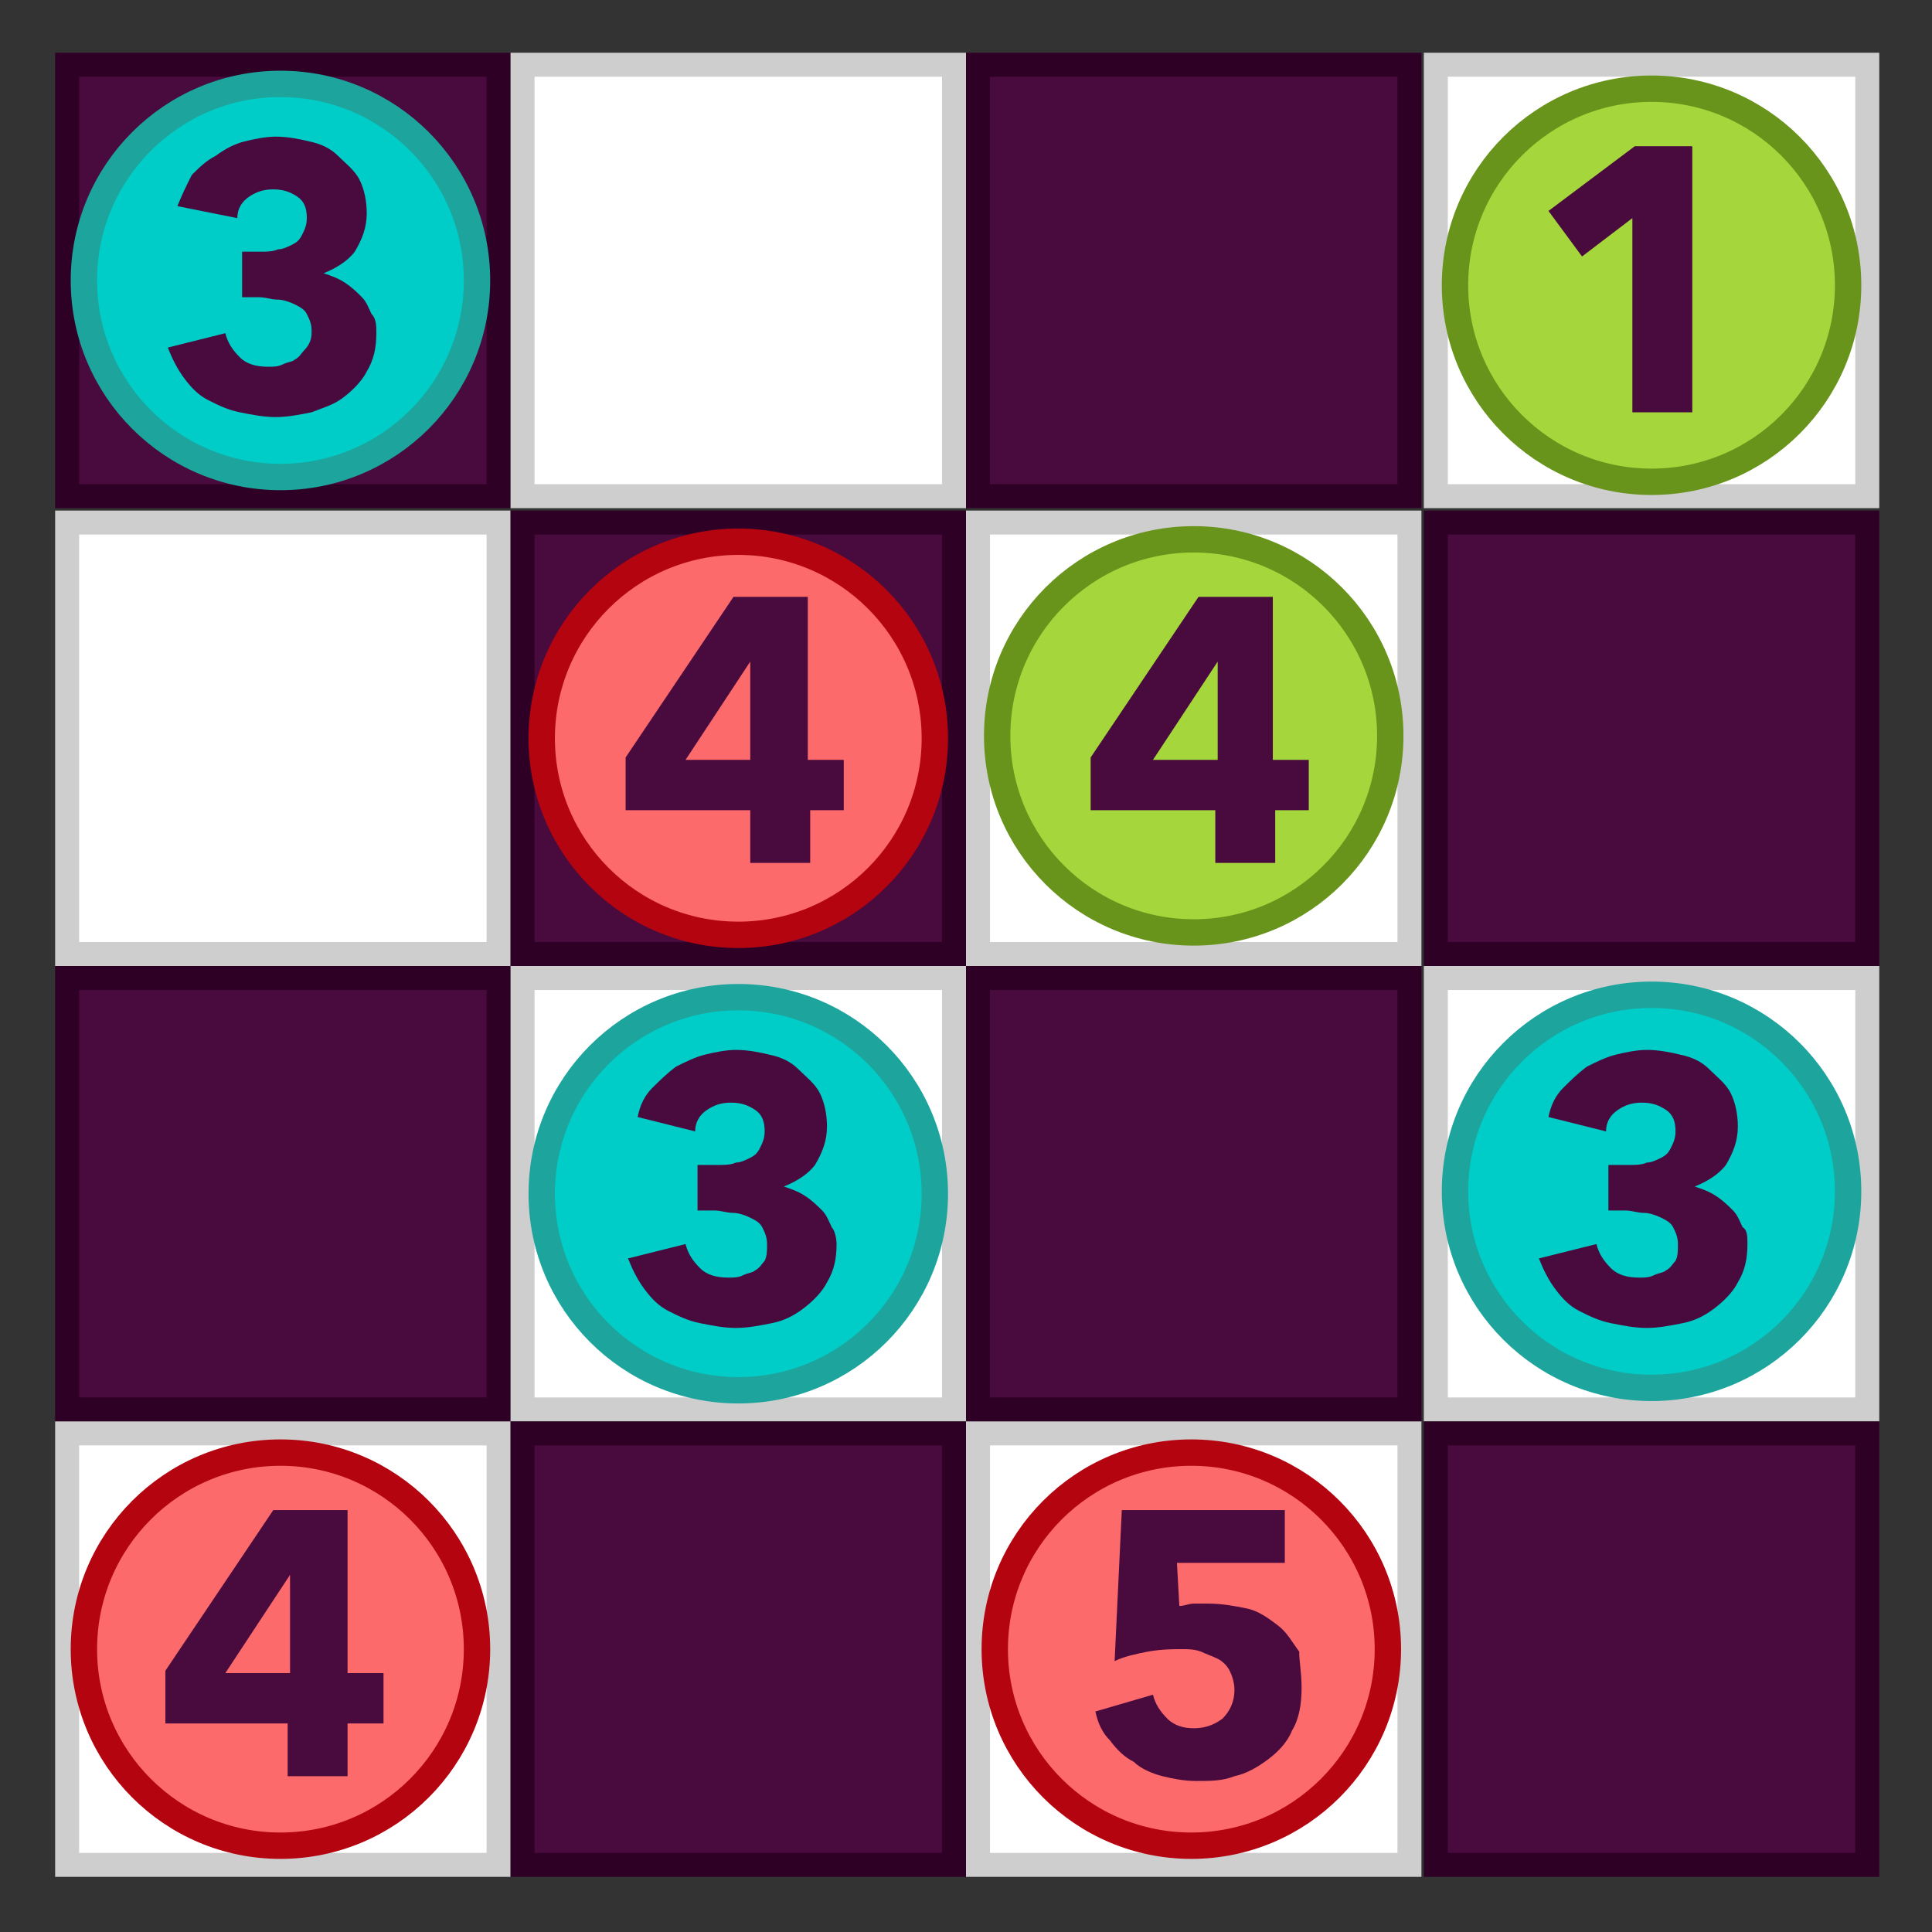 <?xml version="1.0" encoding="utf-8"?>
<!-- Generator: Adobe Illustrator 22.1.0, SVG Export Plug-In . SVG Version: 6.00 Build 0)  -->
<svg version="1.1" id="Layer_1" xmlns="http://www.w3.org/2000/svg" xmlns:xlink="http://www.w3.org/1999/xlink" x="0px" y="0px"
	 viewBox="0 0 80.6 80.6" style="enable-background:new 0 0 80.6 80.6;" xml:space="preserve">
<rect x="0" y="0" width="80.6" height="80.6" fill="#333333" stroke="none"/>
<style type="text/css">
	.st0{fill:#490A3D;}
	.st1{fill:#2F0026;}
	.st2{fill:#FFFFFF;}
	.st3{fill:#CECECE;}
	.st4{fill:#00CDC8;stroke:#1CA49D;stroke-width:1.1;stroke-miterlimit:10;}
	.st5{fill:#FC6A6C;stroke:#B3040F;stroke-width:1.1;stroke-miterlimit:10;}
	.st6{fill:#A5D73C;stroke:#69941B;stroke-width:1.1;stroke-miterlimit:10;}
</style>
<g>
	<g>
		<g>
			<g>
				<rect x="2.7" y="2.7" class="st0" width="18" height="18"/>
				<path class="st1" d="M20.3,3.2v17h-17v-17H20.3 M21.3,2.2h-19v19h19V2.2L21.3,2.2z"/>
			</g>
			<g>
				<rect x="21.8" y="2.7" class="st2" width="18" height="18"/>
				<g>
					<path class="st3" d="M39.3,3.2v17h-17v-17H39.3 M40.3,2.2h-19v19h19V2.2L40.3,2.2z"/>
				</g>
			</g>
			<g>
				<rect x="40.8" y="2.7" class="st0" width="18" height="18"/>
				<path class="st1" d="M58.3,3.2v17h-17v-17H58.3 M59.3,2.2h-19v19h19V2.2L59.3,2.2z"/>
			</g>
			<g>
				<rect x="59.8" y="2.7" class="st2" width="18" height="18"/>
				<g>
					<path class="st3" d="M77.4,3.2v17h-17v-17H77.4 M78.4,2.2h-19v19h19V2.2L78.4,2.2z"/>
				</g>
			</g>
			<g>
				<rect x="2.7" y="21.8" class="st2" width="18" height="18"/>
				<g>
					<path class="st3" d="M20.3,22.3v17h-17v-17H20.3 M21.3,21.3h-19v19h19V21.3L21.3,21.3z"/>
				</g>
			</g>
			<g>
				<rect x="21.8" y="21.8" class="st0" width="18" height="18"/>
				<path class="st1" d="M39.3,22.3v17h-17v-17H39.3 M40.3,21.3h-19v19h19V21.3L40.3,21.3z"/>
			</g>
			<g>
				<rect x="40.8" y="21.8" class="st2" width="18" height="18"/>
				<g>
					<path class="st3" d="M58.3,22.3v17h-17v-17H58.3 M59.3,21.3h-19v19h19V21.3L59.3,21.3z"/>
				</g>
			</g>
			<g>
				<rect x="59.8" y="21.8" class="st0" width="18" height="18"/>
				<path class="st1" d="M77.4,22.3v17h-17v-17H77.4 M78.4,21.3h-19v19h19V21.3L78.4,21.3z"/>
			</g>
			<g>
				<rect x="2.7" y="40.8" class="st0" width="18" height="18"/>
				<path class="st1" d="M20.3,41.3v17h-17v-17H20.3 M21.3,40.3h-19v19h19V40.3L21.3,40.3z"/>
			</g>
			<g>
				<rect x="21.8" y="40.8" class="st2" width="18" height="18"/>
				<g>
					<path class="st3" d="M39.3,41.3v17h-17v-17H39.3 M40.3,40.3h-19v19h19V40.3L40.3,40.3z"/>
				</g>
			</g>
			<g>
				<rect x="40.8" y="40.8" class="st0" width="18" height="18"/>
				<path class="st1" d="M58.3,41.3v17h-17v-17H58.3 M59.3,40.3h-19v19h19V40.3L59.3,40.3z"/>
			</g>
			<g>
				<rect x="59.8" y="40.8" class="st2" width="18" height="18"/>
				<g>
					<path class="st3" d="M77.4,41.3v17h-17v-17H77.4 M78.4,40.3h-19v19h19V40.3L78.4,40.3z"/>
				</g>
			</g>
			<g>
				<rect x="2.7" y="59.8" class="st2" width="18" height="18"/>
				<g>
					<path class="st3" d="M20.3,60.3v17h-17v-17H20.3 M21.3,59.3h-19v19h19V59.3L21.3,59.3z"/>
				</g>
			</g>
			<g>
				<rect x="21.8" y="59.8" class="st0" width="18" height="18"/>
				<path class="st1" d="M39.3,60.3v17h-17v-17H39.3 M40.3,59.3h-19v19h19V59.3L40.3,59.3z"/>
			</g>
			<g>
				<rect x="40.8" y="59.8" class="st2" width="18" height="18"/>
				<g>
					<path class="st3" d="M58.3,60.3v17h-17v-17H58.3 M59.3,59.3h-19v19h19V59.3L59.3,59.3z"/>
				</g>
			</g>
			<g>
				<rect x="59.8" y="59.8" class="st0" width="18" height="18"/>
				<path class="st1" d="M77.4,60.3v17h-17v-17H77.4 M78.4,59.3h-19v19h19V59.3L78.4,59.3z"/>
			</g>
		</g>
	</g>
	<g>
		<circle class="st4" cx="30.8" cy="49.8" r="8.2"/>
		<circle class="st4" cx="68.9" cy="49.7" r="8.2"/>
		<g>
			<path class="st0" d="M34.9,51.9c0,0.6-0.1,1.1-0.4,1.6c-0.2,0.4-0.6,0.8-1,1.1s-0.8,0.5-1.3,0.6c-0.5,0.1-1,0.2-1.5,0.2
				c-0.5,0-1-0.1-1.5-0.2c-0.5-0.1-0.9-0.3-1.3-0.5c-0.4-0.2-0.7-0.5-1-0.9c-0.3-0.4-0.5-0.8-0.7-1.3l2.4-0.6c0.1,0.4,0.3,0.7,0.6,1
				c0.3,0.3,0.7,0.4,1.2,0.4c0.2,0,0.4,0,0.6-0.1c0.2-0.1,0.4-0.1,0.5-0.2c0.2-0.1,0.3-0.3,0.4-0.4c0.1-0.2,0.1-0.4,0.1-0.7
				c0-0.3-0.1-0.5-0.2-0.7c-0.1-0.2-0.3-0.3-0.5-0.4c-0.2-0.1-0.5-0.2-0.7-0.2c-0.3,0-0.5-0.1-0.8-0.1h-0.7v-1.9H30
				c0.2,0,0.5,0,0.7-0.1c0.2,0,0.4-0.1,0.6-0.2c0.2-0.1,0.3-0.2,0.4-0.4s0.2-0.4,0.2-0.7c0-0.4-0.1-0.7-0.4-0.9
				c-0.3-0.2-0.6-0.3-1-0.3c-0.4,0-0.7,0.1-1,0.3c-0.3,0.2-0.5,0.5-0.5,0.9l-2.4-0.6c0.1-0.5,0.3-0.9,0.6-1.2c0.3-0.3,0.6-0.6,1-0.9
				c0.4-0.2,0.8-0.4,1.2-0.5c0.4-0.1,0.9-0.2,1.3-0.2c0.5,0,1,0.1,1.4,0.2c0.5,0.1,0.9,0.3,1.2,0.6s0.7,0.6,0.9,1
				c0.2,0.4,0.3,0.9,0.3,1.4c0,0.6-0.2,1.1-0.5,1.6c-0.3,0.4-0.8,0.7-1.3,0.9v0c0.3,0.1,0.6,0.2,0.9,0.4c0.3,0.2,0.5,0.4,0.7,0.6
				c0.2,0.2,0.3,0.5,0.4,0.7C34.8,51.3,34.9,51.6,34.9,51.9z"/>
		</g>
		<circle class="st5" cx="49.7" cy="68.8" r="8.2"/>
		<g>
			<path class="st0" d="M54.3,70.4c0,0.7-0.1,1.3-0.4,1.8c-0.2,0.5-0.6,0.9-1,1.2c-0.4,0.3-0.9,0.6-1.4,0.7c-0.5,0.2-1,0.2-1.6,0.2
				c-0.5,0-1-0.1-1.4-0.2s-0.9-0.3-1.2-0.6c-0.4-0.2-0.7-0.5-1-0.9c-0.3-0.3-0.5-0.7-0.6-1.2l2.4-0.7c0.1,0.4,0.3,0.7,0.6,1
				s0.7,0.4,1.1,0.4c0.4,0,0.8-0.1,1.2-0.4c0.3-0.3,0.5-0.7,0.5-1.2c0-0.3-0.1-0.6-0.2-0.8c-0.1-0.2-0.3-0.4-0.5-0.5
				c-0.2-0.1-0.5-0.2-0.7-0.3c-0.3-0.1-0.5-0.1-0.8-0.1c-0.4,0-0.8,0-1.4,0.1c-0.5,0.1-1,0.2-1.4,0.4l0.3-6.3h6.8v2.2h-4.5L49.2,67
				c0.2,0,0.4-0.1,0.6-0.1s0.4,0,0.6,0c0.6,0,1.1,0.1,1.6,0.2s0.9,0.4,1.3,0.7s0.6,0.7,0.9,1.1C54.2,69.3,54.3,69.8,54.3,70.4z"/>
		</g>
		<circle class="st6" cx="49.8" cy="30.7" r="8.2"/>
		<circle class="st5" cx="30.8" cy="30.8" r="8.2"/>
		<g>
			<path class="st0" d="M53.2,33.8V36h-2.5v-2.2h-5.2v-2.2l4.5-6.7h3.1v6.8h1.5v2.1H53.2z M50.8,27.6L50.8,27.6l-2.7,4.1h2.7V27.6z"
				/>
		</g>
		<g>
			<path class="st0" d="M72.9,51.9c0,0.6-0.1,1.1-0.4,1.6c-0.2,0.4-0.6,0.8-1,1.1s-0.8,0.5-1.3,0.6c-0.5,0.1-1,0.2-1.5,0.2
				c-0.5,0-1-0.1-1.5-0.2c-0.5-0.1-0.9-0.3-1.3-0.5c-0.4-0.2-0.7-0.5-1-0.9c-0.3-0.4-0.5-0.8-0.7-1.3l2.4-0.6c0.1,0.4,0.3,0.7,0.6,1
				c0.3,0.3,0.7,0.4,1.2,0.4c0.2,0,0.4,0,0.6-0.1c0.2-0.1,0.4-0.1,0.5-0.2c0.2-0.1,0.3-0.3,0.4-0.4c0.1-0.2,0.1-0.4,0.1-0.7
				c0-0.3-0.1-0.5-0.2-0.7c-0.1-0.2-0.3-0.3-0.5-0.4c-0.2-0.1-0.5-0.2-0.7-0.2c-0.3,0-0.5-0.1-0.8-0.1h-0.7v-1.9H68
				c0.2,0,0.5,0,0.7-0.1c0.2,0,0.4-0.1,0.6-0.2c0.2-0.1,0.3-0.2,0.4-0.4s0.2-0.4,0.2-0.7c0-0.4-0.1-0.7-0.4-0.9
				c-0.3-0.2-0.6-0.3-1-0.3c-0.4,0-0.7,0.1-1,0.3c-0.3,0.2-0.5,0.5-0.5,0.9l-2.4-0.6c0.1-0.5,0.3-0.9,0.6-1.2c0.3-0.3,0.6-0.6,1-0.9
				c0.4-0.2,0.8-0.4,1.2-0.5c0.4-0.1,0.9-0.2,1.3-0.2c0.5,0,1,0.1,1.4,0.2c0.5,0.1,0.9,0.3,1.2,0.6s0.7,0.6,0.9,1
				c0.2,0.4,0.3,0.9,0.3,1.4c0,0.6-0.2,1.1-0.5,1.6c-0.3,0.4-0.8,0.7-1.3,0.9v0c0.3,0.1,0.6,0.2,0.9,0.4c0.3,0.2,0.5,0.4,0.7,0.6
				c0.2,0.2,0.3,0.5,0.4,0.7C72.9,51.3,72.9,51.6,72.9,51.9z"/>
		</g>
		<g>
			<path class="st0" d="M33.8,33.8V36h-2.5v-2.2h-5.2v-2.2l4.5-6.7h3.1v6.8h1.5v2.1H33.8z M31.3,27.6L31.3,27.6l-2.7,4.1h2.7V27.6z"
				/>
		</g>
		<circle class="st4" cx="11.7" cy="11.7" r="8.2"/>
		<g>
			<path class="st0" d="M15.7,13.9c0,0.6-0.1,1.1-0.4,1.6c-0.2,0.4-0.6,0.8-1,1.1S13.5,17,13,17.2c-0.5,0.1-1,0.2-1.5,0.2
				c-0.5,0-1-0.1-1.5-0.2c-0.5-0.1-0.9-0.3-1.3-0.5c-0.4-0.2-0.7-0.5-1-0.9c-0.3-0.4-0.5-0.8-0.7-1.3l2.4-0.6c0.1,0.4,0.3,0.7,0.6,1
				c0.3,0.3,0.7,0.4,1.2,0.4c0.2,0,0.4,0,0.6-0.1c0.2-0.1,0.4-0.1,0.5-0.2c0.2-0.1,0.3-0.3,0.4-0.4C13,14.3,13,14,13,13.8
				c0-0.3-0.1-0.5-0.2-0.7c-0.1-0.2-0.3-0.3-0.5-0.4c-0.2-0.1-0.5-0.2-0.7-0.2c-0.3,0-0.5-0.1-0.8-0.1h-0.7v-1.9h0.8
				c0.2,0,0.5,0,0.7-0.1c0.2,0,0.4-0.1,0.6-0.2c0.2-0.1,0.3-0.2,0.4-0.4c0.1-0.2,0.2-0.4,0.2-0.7c0-0.4-0.1-0.7-0.4-0.9
				c-0.3-0.2-0.6-0.3-1-0.3c-0.4,0-0.7,0.1-1,0.3c-0.3,0.2-0.5,0.5-0.5,0.9L7.4,8.6C7.6,8.1,7.8,7.7,8,7.3C8.3,7,8.6,6.7,9,6.5
				C9.4,6.2,9.8,6,10.2,5.9s0.9-0.2,1.3-0.2c0.5,0,1,0.1,1.4,0.2c0.5,0.1,0.9,0.3,1.2,0.6s0.7,0.6,0.9,1c0.2,0.4,0.3,0.9,0.3,1.4
				c0,0.6-0.2,1.1-0.5,1.6c-0.3,0.4-0.8,0.7-1.3,0.9v0c0.3,0.1,0.6,0.2,0.9,0.4c0.3,0.2,0.5,0.4,0.7,0.6s0.3,0.5,0.4,0.7
				C15.7,13.3,15.7,13.6,15.7,13.9z"/>
		</g>
		<circle class="st5" cx="11.7" cy="68.8" r="8.2"/>
		<g>
			<path class="st0" d="M14.5,71.9v2.2h-2.5v-2.2H6.9v-2.2l4.5-6.7h3.1v6.8h1.5v2.1H14.5z M12.1,65.7L12.1,65.7l-2.7,4.1h2.7V65.7z"
				/>
		</g>
		<circle class="st6" cx="68.9" cy="11.9" r="8.2"/>
		<g>
			<path class="st0" d="M68.1,17.3V9.1L66,10.7l-1.4-1.9l3.6-2.7h2.4v11.1H68.1z"/>
		</g>
	</g>
</g>
</svg>
